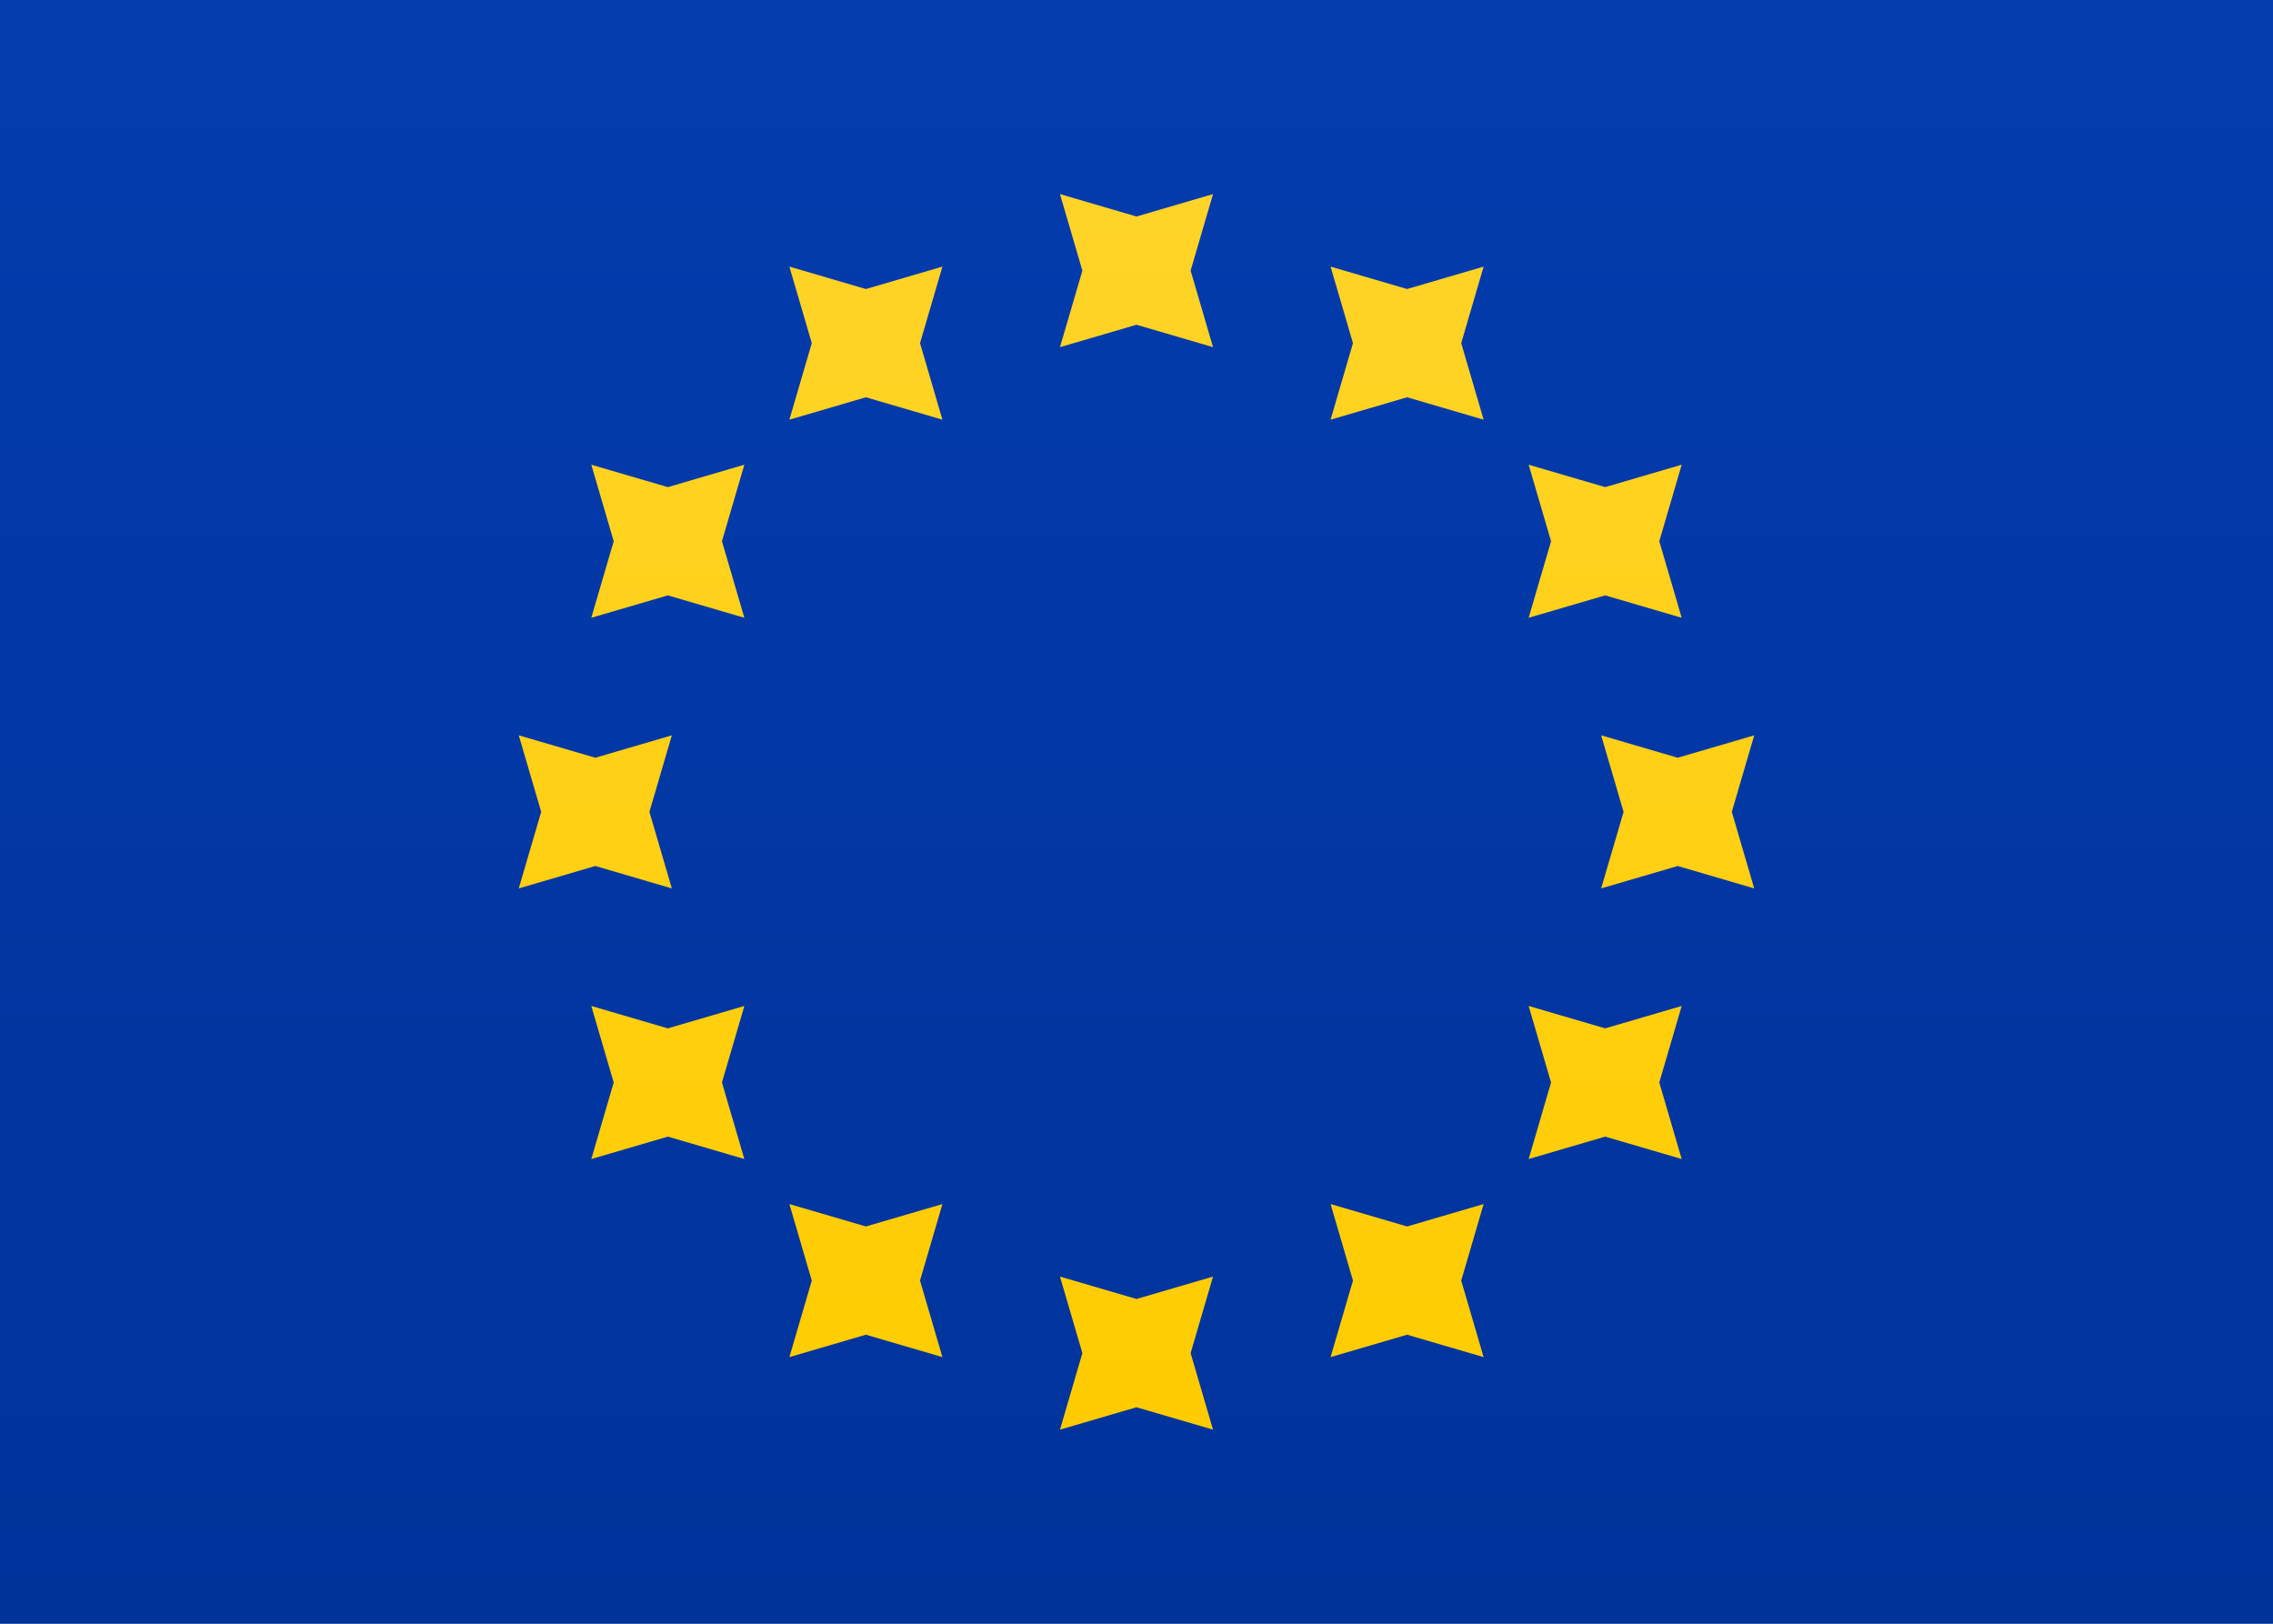 <?xml version="1.0" encoding="UTF-8"?>
<svg width="21px" height="15px" viewBox="0 0 21 15" version="1.1" xmlns="http://www.w3.org/2000/svg"
  xmlns:xlink="http://www.w3.org/1999/xlink">
  <rect x="0" y="0" width="21" height="15" fill="#808080" stroke="none"/>
  <!-- Generator: sketchtool 46 (44423) - http://www.bohemiancoding.com/sketch -->
  <title>EU</title>
  <desc>Created with sketchtool.</desc>
  <defs>
    <linearGradient x1="50%" y1="0%" x2="50%" y2="100%" id="linearGradient-1">
      <stop stop-color="#FFFFFF" offset="0%"></stop>
      <stop stop-color="#F0F0F0" offset="100%"></stop>
    </linearGradient>
    <linearGradient x1="50%" y1="0%" x2="50%" y2="100%" id="linearGradient-2">
      <stop stop-color="#043CAE" offset="0%"></stop>
      <stop stop-color="#00339A" offset="100%"></stop>
    </linearGradient>
    <linearGradient x1="50%" y1="0%" x2="50%" y2="100%" id="linearGradient-3">
      <stop stop-color="#FFD429" offset="0%"></stop>
      <stop stop-color="#FFCC00" offset="100%"></stop>
    </linearGradient>
  </defs>
  <g id="Symbols" stroke="none" stroke-width="1" fill="none" fill-rule="evenodd">
    <g id="EU">
      <rect id="FlagBackground" fill="url(#linearGradient-1)" x="0" y="0" width="21" height="15"></rect>
      <rect id="Mask-Copy" fill="url(#linearGradient-2)" x="0" y="0" width="21" height="15"></rect>
      <path
        d="M10.5,3 L9.793,3.207 L10,2.5 L9.793,1.793 L10.5,2 L11.207,1.793 L11,2.5 L11.207,3.207 L10.5,3 Z M10.5,13 L9.793,13.207 L10,12.5 L9.793,11.793 L10.5,12 L11.207,11.793 L11,12.5 L11.207,13.207 L10.5,13 Z M15.5,8 L14.793,8.207 L15,7.5 L14.793,6.793 L15.5,7 L16.207,6.793 L16,7.5 L16.207,8.207 L15.5,8 Z M5.5,8 L4.793,8.207 L5,7.5 L4.793,6.793 L5.5,7 L6.207,6.793 L6,7.5 L6.207,8.207 L5.5,8 Z M14.83,5.5 L14.123,5.707 L14.33,5 L14.123,4.293 L14.83,4.5 L15.537,4.293 L15.33,5 L15.537,5.707 L14.83,5.5 Z M6.17,10.5 L5.463,10.707 L5.67,10 L5.463,9.293 L6.17,9.5 L6.877,9.293 L6.67,10 L6.877,10.707 L6.17,10.5 Z M13,3.67 L12.293,3.877 L12.5,3.17 L12.293,2.463 L13,2.67 L13.707,2.463 L13.5,3.17 L13.707,3.877 L13,3.67 Z M8,12.33 L7.293,12.537 L7.5,11.83 L7.293,11.123 L8,11.33 L8.707,11.123 L8.5,11.83 L8.707,12.537 L8,12.33 Z M14.83,10.5 L14.123,10.707 L14.33,10 L14.123,9.293 L14.83,9.5 L15.537,9.293 L15.33,10 L15.537,10.707 L14.83,10.5 Z M6.17,5.5 L5.463,5.707 L5.67,5 L5.463,4.293 L6.17,4.5 L6.877,4.293 L6.67,5 L6.877,5.707 L6.17,5.5 Z M13,12.33 L12.293,12.537 L12.5,11.83 L12.293,11.123 L13,11.33 L13.707,11.123 L13.5,11.83 L13.707,12.537 L13,12.33 Z M8,3.67 L7.293,3.877 L7.5,3.17 L7.293,2.463 L8,2.67 L8.707,2.463 L8.5,3.17 L8.707,3.877 L8,3.67 Z"
        id="Star-2" fill="url(#linearGradient-3)"></path>
    </g>
  </g>
</svg>